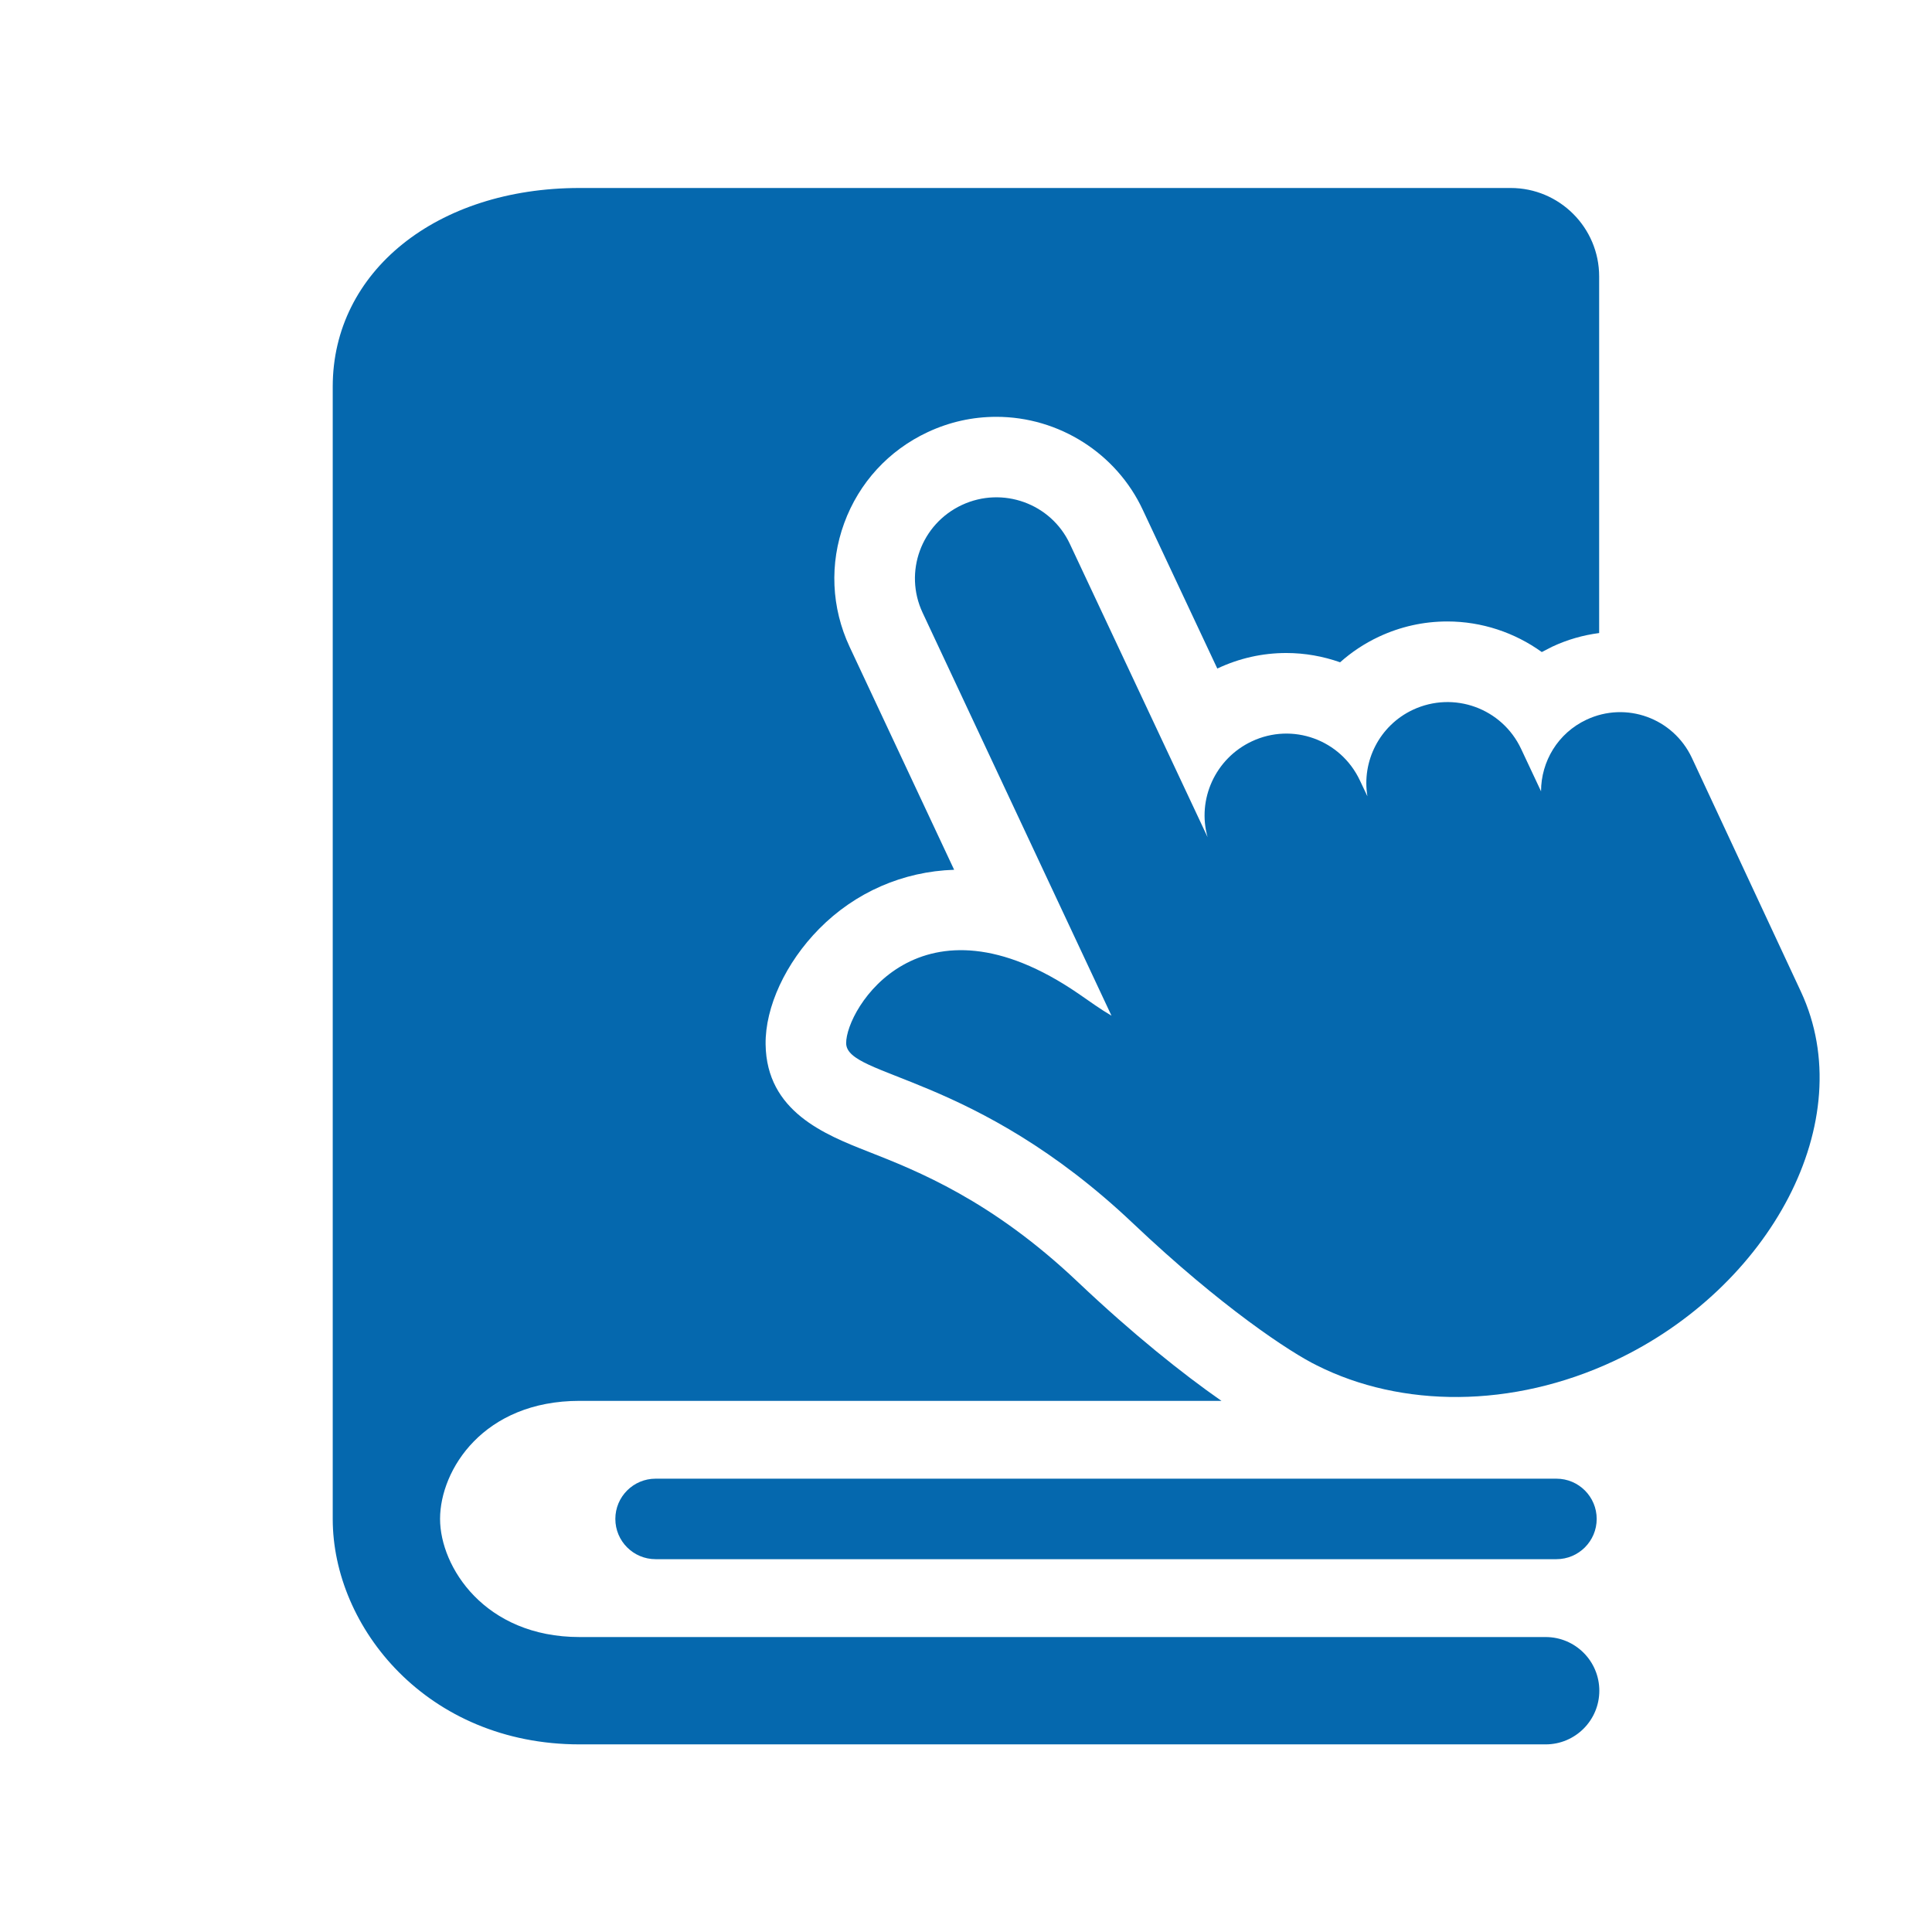 <svg xmlns="http://www.w3.org/2000/svg" viewBox="0 0 36 36" enable-background="new 0 0 36 36"><path d="M29.002 29.053h-16.786c-.414 0-.75-.336-.75-.75s.336-.75.75-.75h16.786c.414 0 .75.336.75.75s-.336.75-.75.75zm.561-15.643c-.536.251-.847.78-.848 1.335l-.372-.792c-.356-.756-1.254-1.083-2.016-.727-.625.294-.956.963-.847 1.612l-.141-.297c-.357-.758-1.254-1.084-2.013-.727-.68.319-1.024 1.082-.824 1.786l-2.566-5.464c-.353-.756-1.255-1.08-2.013-.726-.757.354-1.086 1.249-.732 2.006l3.52 7.51c-.206-.121-.398-.26-.615-.41-2.943-2.018-4.337.288-4.329.924.008.64 2.394.558 5.346 3.356 1.646 1.56 2.933 2.407 3.43 2.649 1.566.786 3.629.806 5.538-.088 2.903-1.36 4.598-4.473 3.476-6.88l-2.033-4.359c-.349-.738-1.223-1.054-1.961-.708zm-13.387 8.048c-.8-.315-1.894-.745-1.91-1.999-.009-.695.374-1.52.998-2.152.672-.681 1.562-1.069 2.515-1.1l-1.948-4.155c-.341-.73-.377-1.549-.1-2.305.276-.753.828-1.355 1.556-1.695.404-.189.834-.285 1.279-.285 1.166 0 2.237.681 2.727 1.731l1.39 2.96.003-.002c.406-.191.837-.288 1.283-.288.346 0 .684.061 1.002.173.212-.189.453-.35.719-.475.405-.19.836-.286 1.28-.286.641 0 1.255.207 1.759.57l.195-.1c.28-.131.573-.215.874-.254v-6.645c0-.909-.739-1.648-1.648-1.648h-17.35c-2.665 0-4.6 1.556-4.6 3.701v21.1c0 2.02 1.759 4.2 4.601 4.2h18c.552 0 1-.448 1-1s-.448-1-1-1h-18c-1.773 0-2.6-1.311-2.601-2.199v-.006c.003-.913.809-2.196 2.6-2.196h11.96c-.725-.506-1.649-1.242-2.679-2.218-1.607-1.523-2.99-2.067-3.905-2.427z" fill="#0568ae"/></svg>